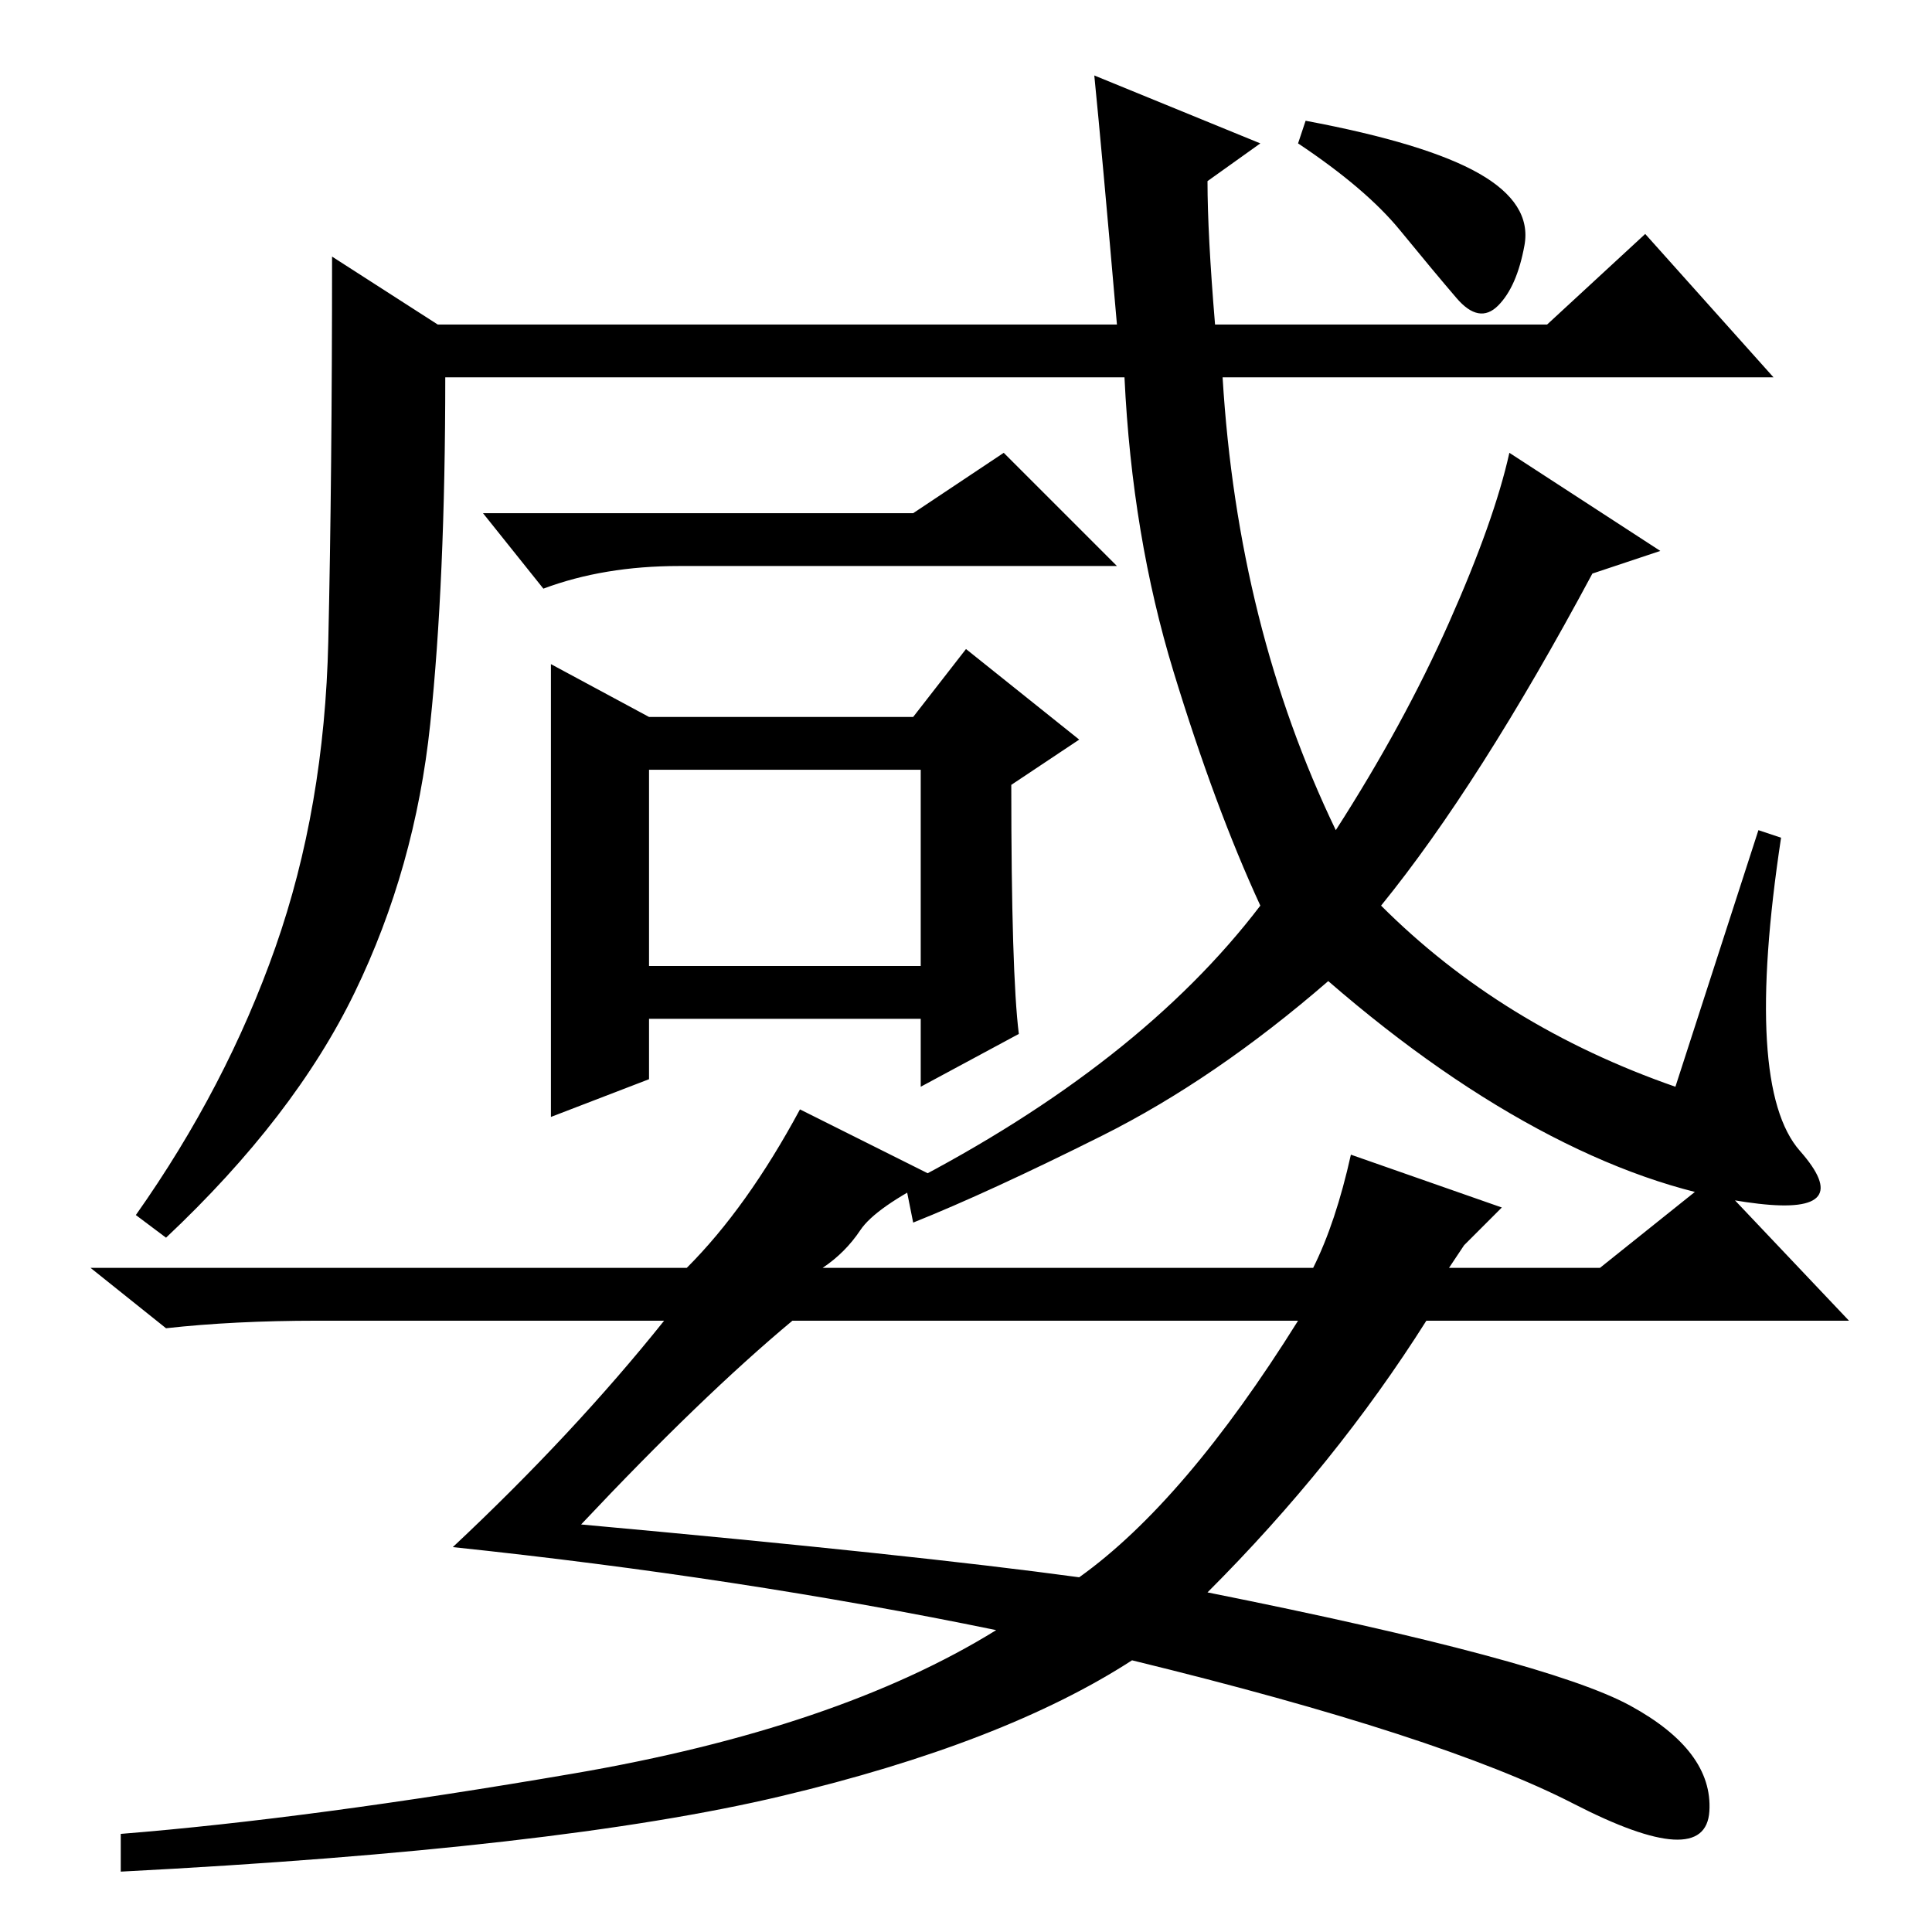 <?xml version="1.0" standalone="no"?>
<!DOCTYPE svg PUBLIC "-//W3C//DTD SVG 1.1//EN" "http://www.w3.org/Graphics/SVG/1.1/DTD/svg11.dtd" >
<svg xmlns="http://www.w3.org/2000/svg" xmlns:xlink="http://www.w3.org/1999/xlink" version="1.1" viewBox="0 -36 256 256">
  <g transform="matrix(1 0 0 -1 0 220)">
   <path fill="currentColor"
d="M233 146l3 -1q-5 -33 2.5 -41.5t-5.5 -7t-27.5 9t-29.5 20.5q-15 -13 -30 -20.5t-25 -11.5l-1 5q31 16 47 37q-6 13 -11.5 31t-6.5 39h-90q0 -27 -2 -46t-10 -35.5t-25 -32.5l-4 3q12 17 18.5 35.5t7 40.5t0.5 51l14 -9h90q-2 23 -3 33l22 -9l-7 -5q0 -7 1 -19h44l13 12
l17 -19h-73q2 -33 15 -60q9 14 15 27.5t8 22.5l20 -13l-9 -3q-15 -28 -28 -44q16 -16 39 -24zM121 188l12 8l15 -15h-58q-10 0 -18 -3l-8 10h57zM135 119l-13 -7v9h-36v-8l-13 -5v32v28l13 -7h35l7 9l15 -12l-9 -6q0 -25 1 -33zM86 128h36v26h-36v-26zM196 233q7 -4 6 -9.5
t-3.5 -8t-5.5 1t-7.5 9t-13.5 11.5l1 3q16 -3 23 -7zM77 54q44 -4 66 -7q14 10 29 34h-67q-12 -10 -28 -27zM114 93q-2 -3 -5 -5h65q3 6 5 15l20 -7l-5 -5l-2 -3h20l15 12l18 -19h-56q-12 -19 -29 -36q45 -9 56 -15t10.5 -14t-18 1t-58.5 19q-17 -11 -46.5 -18t-87.5 -10v5
q25 2 60 8t56 19q-34 7 -72 11q16 15 28 30h-46q-11 0 -20 -1l-10 8h79q8 8 15 21l18 -9q-8 -4 -10 -7z" />
  </g>

</svg>

